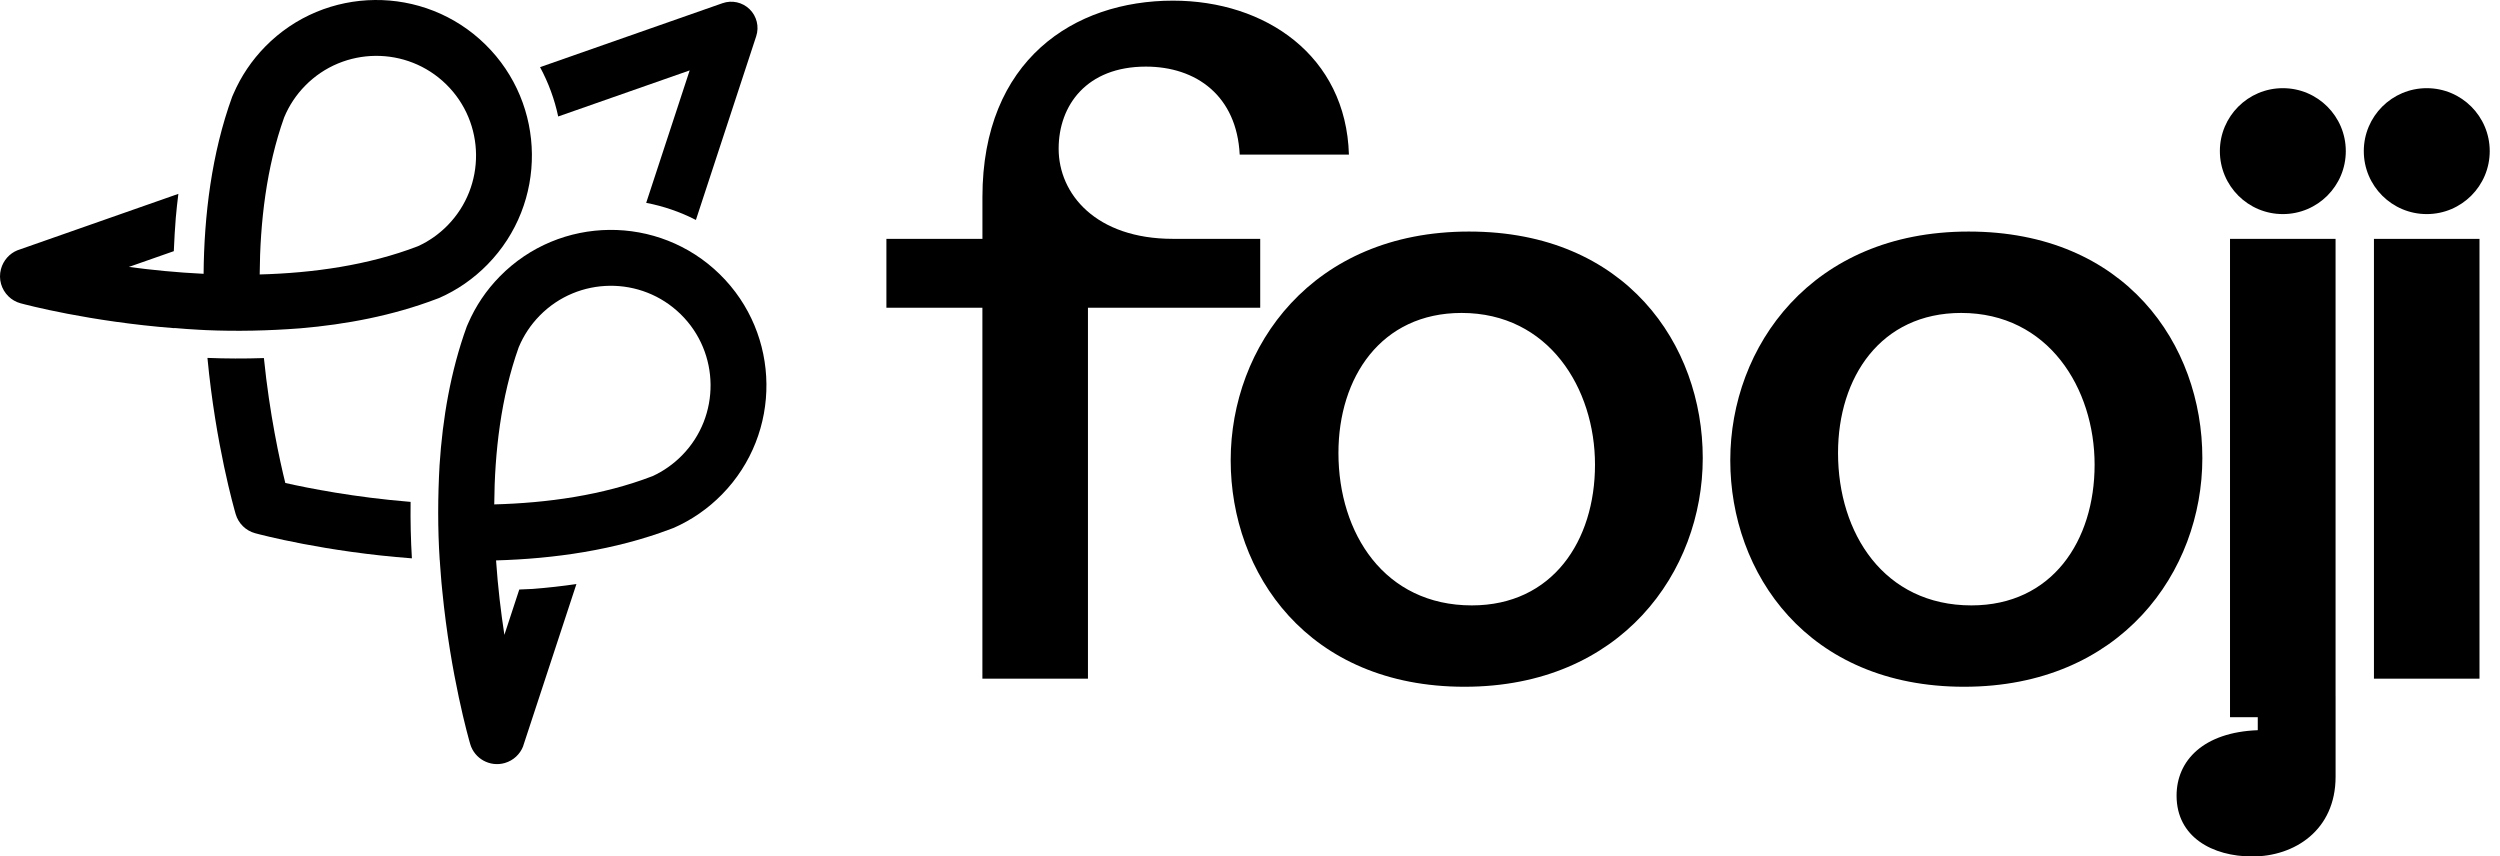<svg width="216" height="74" viewBox="0 0 216 74" fill="none" xmlns="http://www.w3.org/2000/svg">
<path d="M84.882 26.591H76.585V20.639H84.882V17.027C84.882 5.186 92.797 0.056 101.348 0.056C109.327 0.056 116.295 4.805 116.547 13.355H107.11C106.856 8.289 103.372 5.755 99.004 5.755C93.874 5.755 91.467 9.112 91.467 12.848C91.467 16.774 94.697 20.636 101.345 20.636H108.883V26.589H93.999V58.637H84.879V26.591H84.882Z" fill="#000000"/>
<path d="M106.331 39.766C106.331 29.949 113.36 20.006 126.914 20.006C140.467 20.006 147.118 29.761 147.118 39.576C147.118 49.391 140.089 59.336 126.535 59.336C112.982 59.336 106.331 49.52 106.331 39.766ZM127.168 52.306C134.134 52.306 137.808 46.732 137.808 40.147C137.808 33.562 133.819 27.038 126.281 27.038C119.316 27.038 115.641 32.612 115.641 39.134C115.641 46.1 119.63 52.306 127.168 52.306Z" fill="#000000"/>
<path d="M149.496 39.766C149.496 29.949 156.526 20.006 170.079 20.006C183.632 20.006 190.283 29.761 190.283 39.576C190.283 49.391 183.254 59.336 169.701 59.336C156.147 59.336 149.496 49.52 149.496 39.766ZM170.333 52.306C177.299 52.306 180.974 46.732 180.974 40.147C180.974 33.562 176.984 27.038 169.447 27.038C162.481 27.038 158.806 32.612 158.806 39.134C158.806 46.1 162.796 52.306 170.333 52.306Z" fill="#000000"/>
<path d="M205.109 20.639H214.228V58.637H205.109V20.639Z" fill="#000000"/>
<path d="M201.793 60.161V20.639H192.673V61.968H195.071V63.089C190.395 63.264 188.056 65.696 188.056 68.743C188.056 72.323 191.155 74 194.605 74C198.228 74 201.795 71.746 201.795 67.107V60.161H201.793Z" fill="#000000"/>
<path d="M197.237 18.497C200.242 18.497 202.677 16.062 202.677 13.057C202.677 10.053 200.242 7.618 197.237 7.618C194.233 7.618 191.797 10.053 191.797 13.057C191.797 16.062 194.233 18.497 197.237 18.497Z" fill="#000000"/>
<path d="M209.672 18.497C212.676 18.497 215.112 16.062 215.112 13.057C215.112 10.053 212.676 7.618 209.672 7.618C206.668 7.618 204.232 10.053 204.232 13.057C204.232 16.062 206.668 18.497 209.672 18.497Z" fill="#000000"/>
<path d="M59.587 6.084L55.831 17.526C57.311 17.809 58.759 18.302 60.126 19.005L65.337 3.127C65.605 2.307 65.385 1.404 64.768 0.798C64.15 0.193 63.242 -0.01 62.426 0.276L46.661 5.801C47.391 7.154 47.916 8.592 48.228 10.064L59.584 6.084H59.587Z" fill="#000000"/>
<path d="M45.196 64.475L49.803 50.461C48.577 50.641 47.317 50.783 46.026 50.883C45.652 50.905 45.264 50.922 44.866 50.934L43.579 54.853C43.282 52.922 43.018 50.741 42.859 48.419C47.845 48.278 53.124 47.54 57.965 45.699C58.048 45.672 58.131 45.643 58.212 45.607C59.775 44.918 61.178 43.944 62.382 42.716C67.573 37.42 67.488 28.891 62.192 23.701C56.896 18.51 48.367 18.595 43.176 23.891C42.014 25.075 41.096 26.44 40.442 27.951C40.398 28.039 40.359 28.13 40.325 28.222C38.931 32.066 38.237 36.175 37.978 40.191C37.825 42.926 37.812 45.663 37.99 48.383C37.99 48.383 37.993 48.383 37.995 48.383C38.008 48.571 38.02 48.756 38.034 48.942C38.051 49.166 38.066 49.394 38.086 49.618C38.086 49.633 38.086 49.648 38.088 49.66C38.127 50.121 38.159 50.592 38.213 51.051C38.931 58.376 40.501 63.853 40.625 64.282C40.998 65.562 42.339 66.294 43.618 65.923C44.368 65.704 44.934 65.154 45.198 64.48L45.196 64.475ZM42.703 43.578C42.732 39.056 43.284 34.307 44.812 30.017C44.817 30.005 44.822 29.992 44.827 29.98C45.249 28.972 45.855 28.061 46.627 27.273C49.952 23.879 55.419 23.825 58.812 27.151C62.206 30.476 62.26 35.943 58.935 39.337C58.192 40.093 57.333 40.701 56.381 41.139C56.376 41.139 56.371 41.141 56.366 41.143C52.066 42.799 47.273 43.458 42.703 43.58V43.578Z" fill="#000000"/>
<path d="M25.953 28.366C29.904 28.032 33.935 27.268 37.7 25.837C37.783 25.81 37.866 25.781 37.949 25.744C39.512 25.055 40.916 24.081 42.119 22.853C47.31 17.557 47.225 9.029 41.929 3.838C36.633 -1.353 28.104 -1.267 22.913 4.028C21.751 5.215 20.831 6.58 20.177 8.091C20.133 8.177 20.093 8.267 20.059 8.36C18.277 13.275 17.635 18.622 17.591 23.657C15.261 23.544 13.074 23.322 11.133 23.063L15.017 21.701C15.059 20.648 15.12 19.679 15.188 18.82C15.249 18.119 15.325 17.428 15.411 16.749L1.493 21.63C0.824 21.906 0.287 22.492 0.084 23.246C-0.152 24.12 0.124 25.012 0.727 25.602C1.012 25.883 1.371 26.096 1.784 26.206C2.216 26.323 7.722 27.783 15.059 28.354L15.071 28.34C15.789 28.405 16.509 28.454 17.232 28.493C17.398 28.501 17.566 28.51 17.735 28.518C17.735 28.518 17.735 28.518 17.735 28.52C20.47 28.642 23.216 28.576 25.958 28.366H25.953ZM22.437 23.715C22.467 19.193 23.018 14.444 24.549 10.149C24.554 10.137 24.559 10.128 24.564 10.115C24.984 9.107 25.59 8.196 26.363 7.408C29.689 4.014 35.156 3.96 38.55 7.286C41.943 10.611 41.997 16.078 38.672 19.472C37.929 20.229 37.07 20.834 36.115 21.271C36.11 21.271 36.105 21.273 36.101 21.276C31.801 22.931 27.008 23.591 22.437 23.713V23.715Z" fill="#000000"/>
<path d="M35.476 43.363C30.627 42.97 26.627 42.176 24.65 41.729C24.164 39.761 23.292 35.777 22.801 30.937C21.129 30.994 19.51 30.986 17.923 30.923C18.629 38.379 20.235 43.983 20.362 44.417C20.599 45.226 21.236 45.851 22.047 46.071C22.484 46.19 28.117 47.684 35.588 48.241C35.493 46.656 35.454 45.038 35.476 43.365V43.363Z" fill="#000000"/>
</svg>
